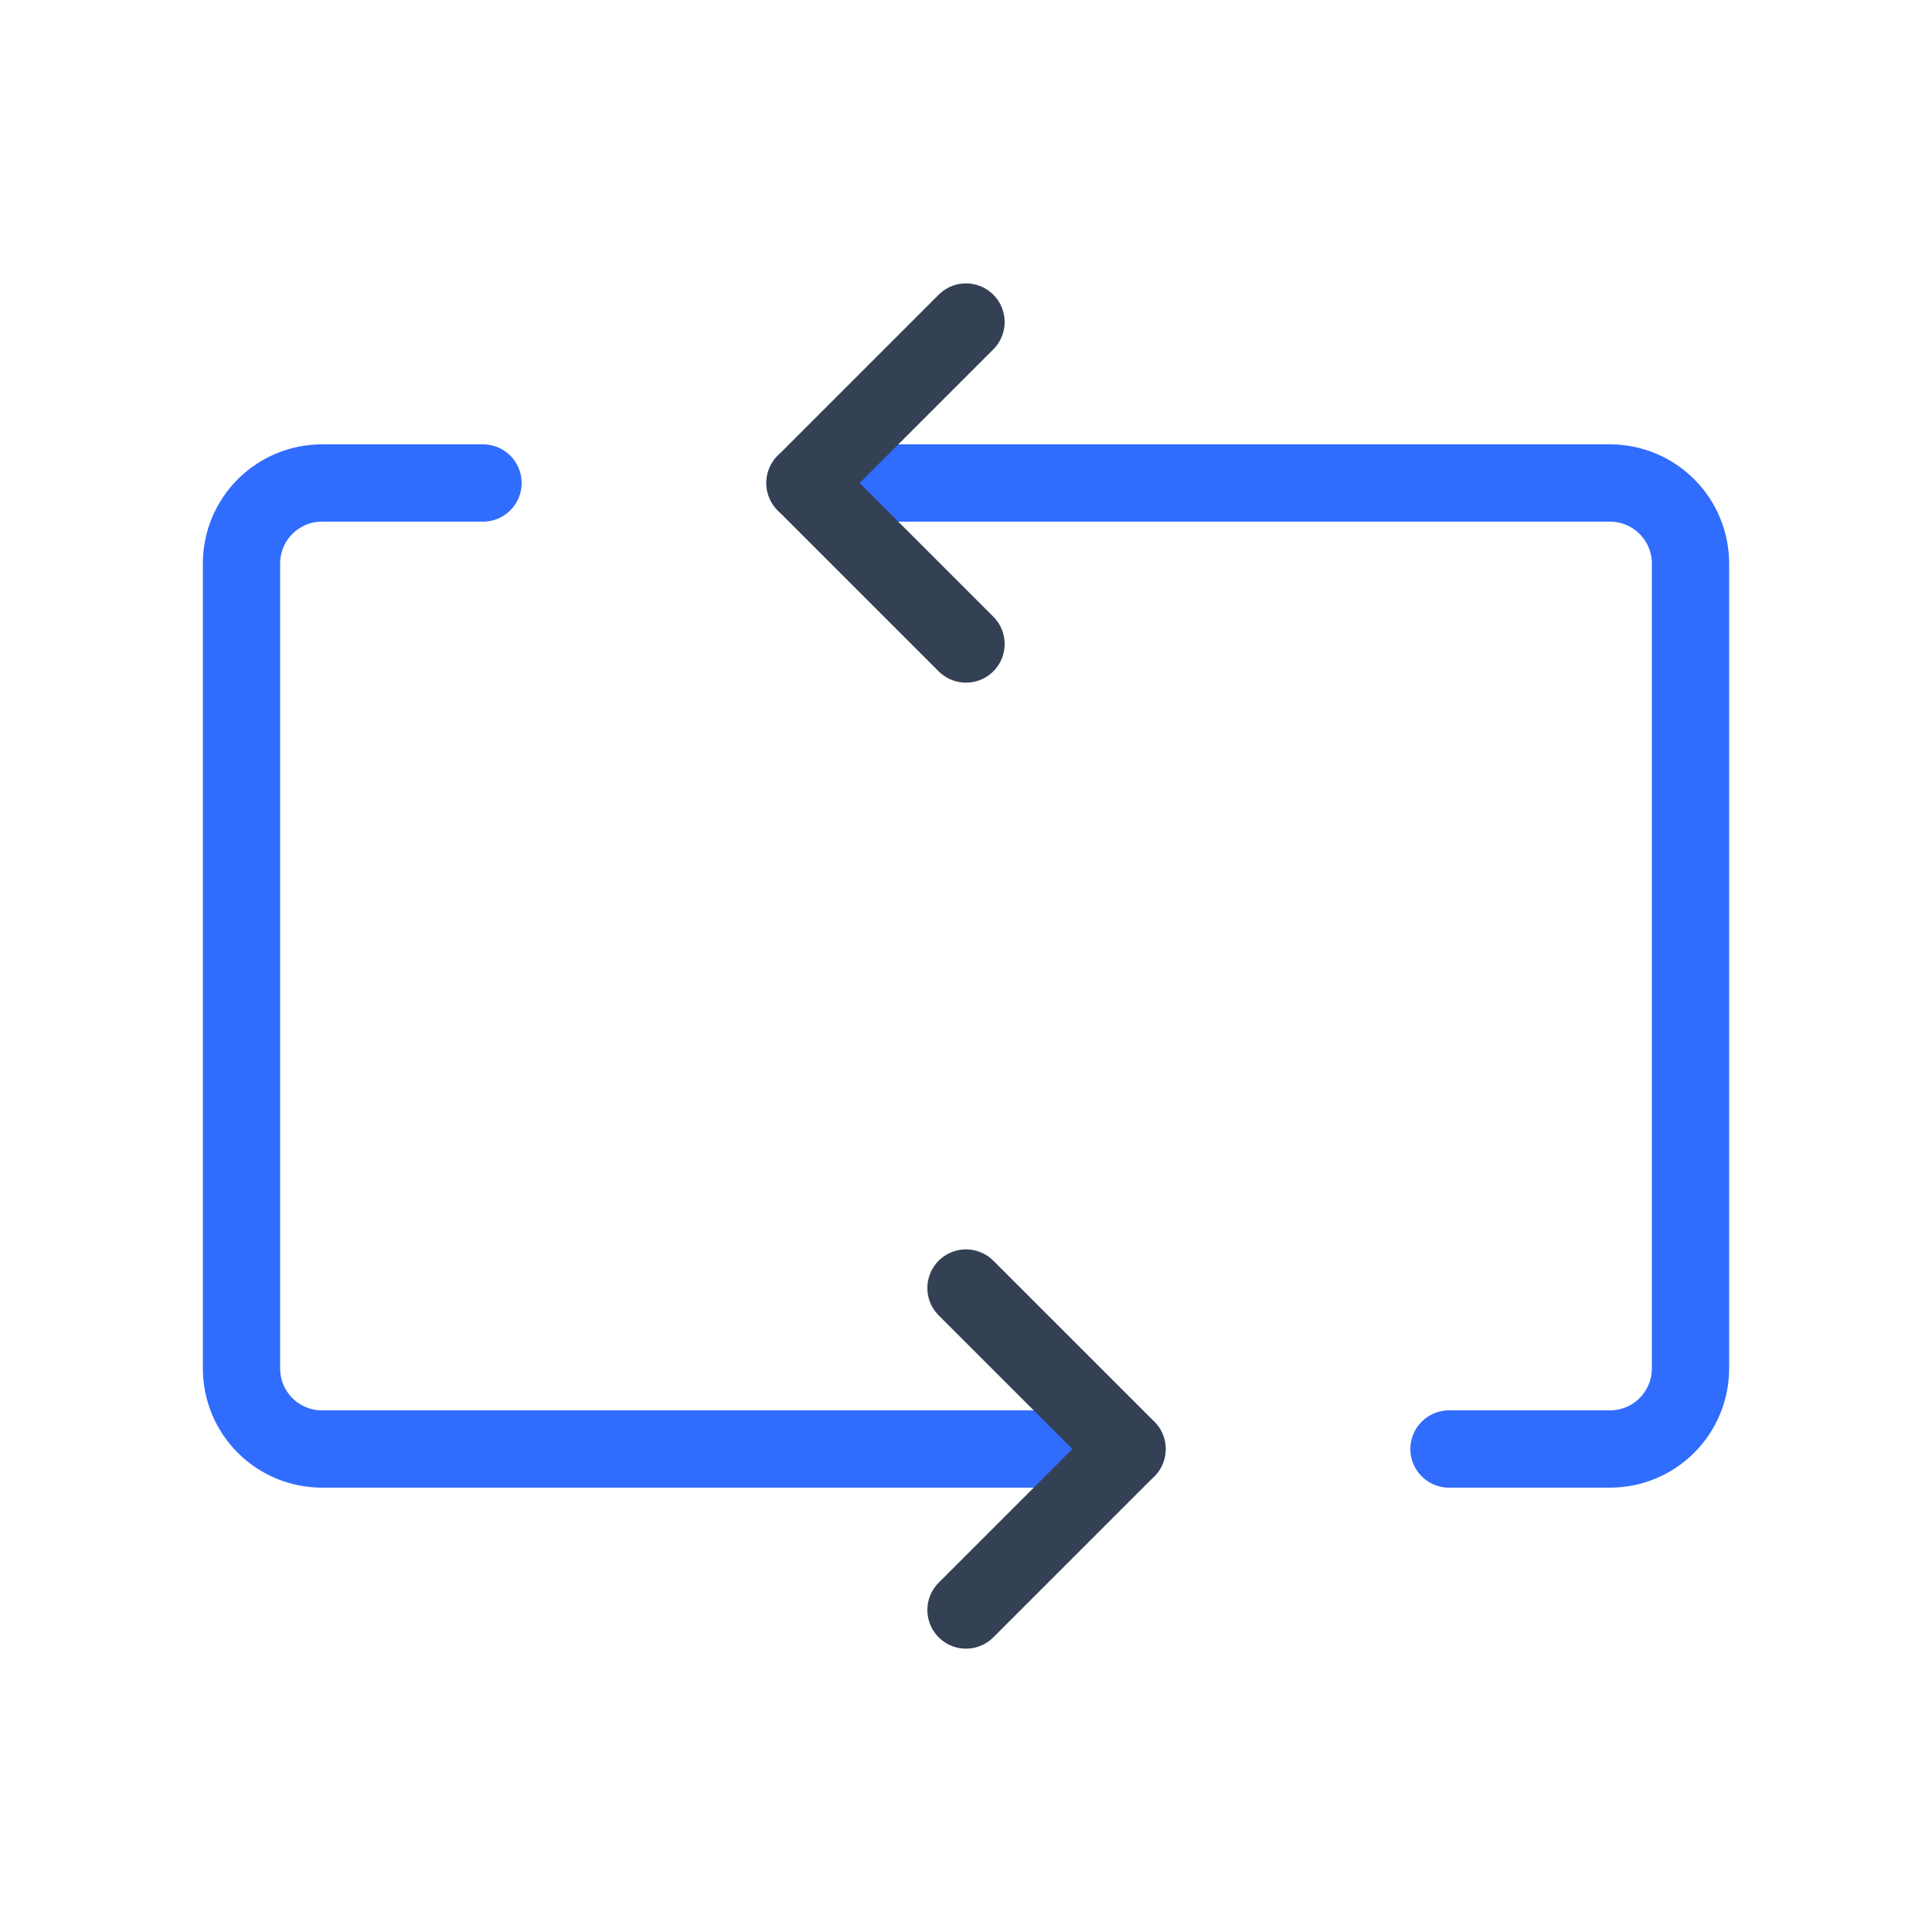 <svg width="50" height="50" viewBox="0 0 50 50" fill="none" xmlns="http://www.w3.org/2000/svg">
<path d="M12.5 12.5H8.333C7.781 12.5 7.251 12.72 6.86 13.11C6.469 13.501 6.25 14.031 6.25 14.583V35.417C6.25 35.969 6.469 36.499 6.86 36.89C7.251 37.281 7.781 37.5 8.333 37.5H29.167" stroke="#306CFE" stroke-width="2" stroke-linecap="round" stroke-linejoin="round"/>
<path d="M37.5 37.5H41.666C42.219 37.5 42.749 37.281 43.139 36.89C43.53 36.499 43.75 35.969 43.75 35.417V14.583C43.75 14.031 43.53 13.501 43.139 13.11C42.749 12.72 42.219 12.5 41.666 12.5H20.833" stroke="#306CFE" stroke-width="2" stroke-linecap="round" stroke-linejoin="round"/>
<path d="M25 33.334L29.167 37.501L25 41.667" stroke="#344054" stroke-width="2" stroke-linecap="round" stroke-linejoin="round"/>
<path d="M25 16.667L20.833 12.501L25 8.334" stroke="#344054" stroke-width="2" stroke-linecap="round" stroke-linejoin="round"/>
</svg>
